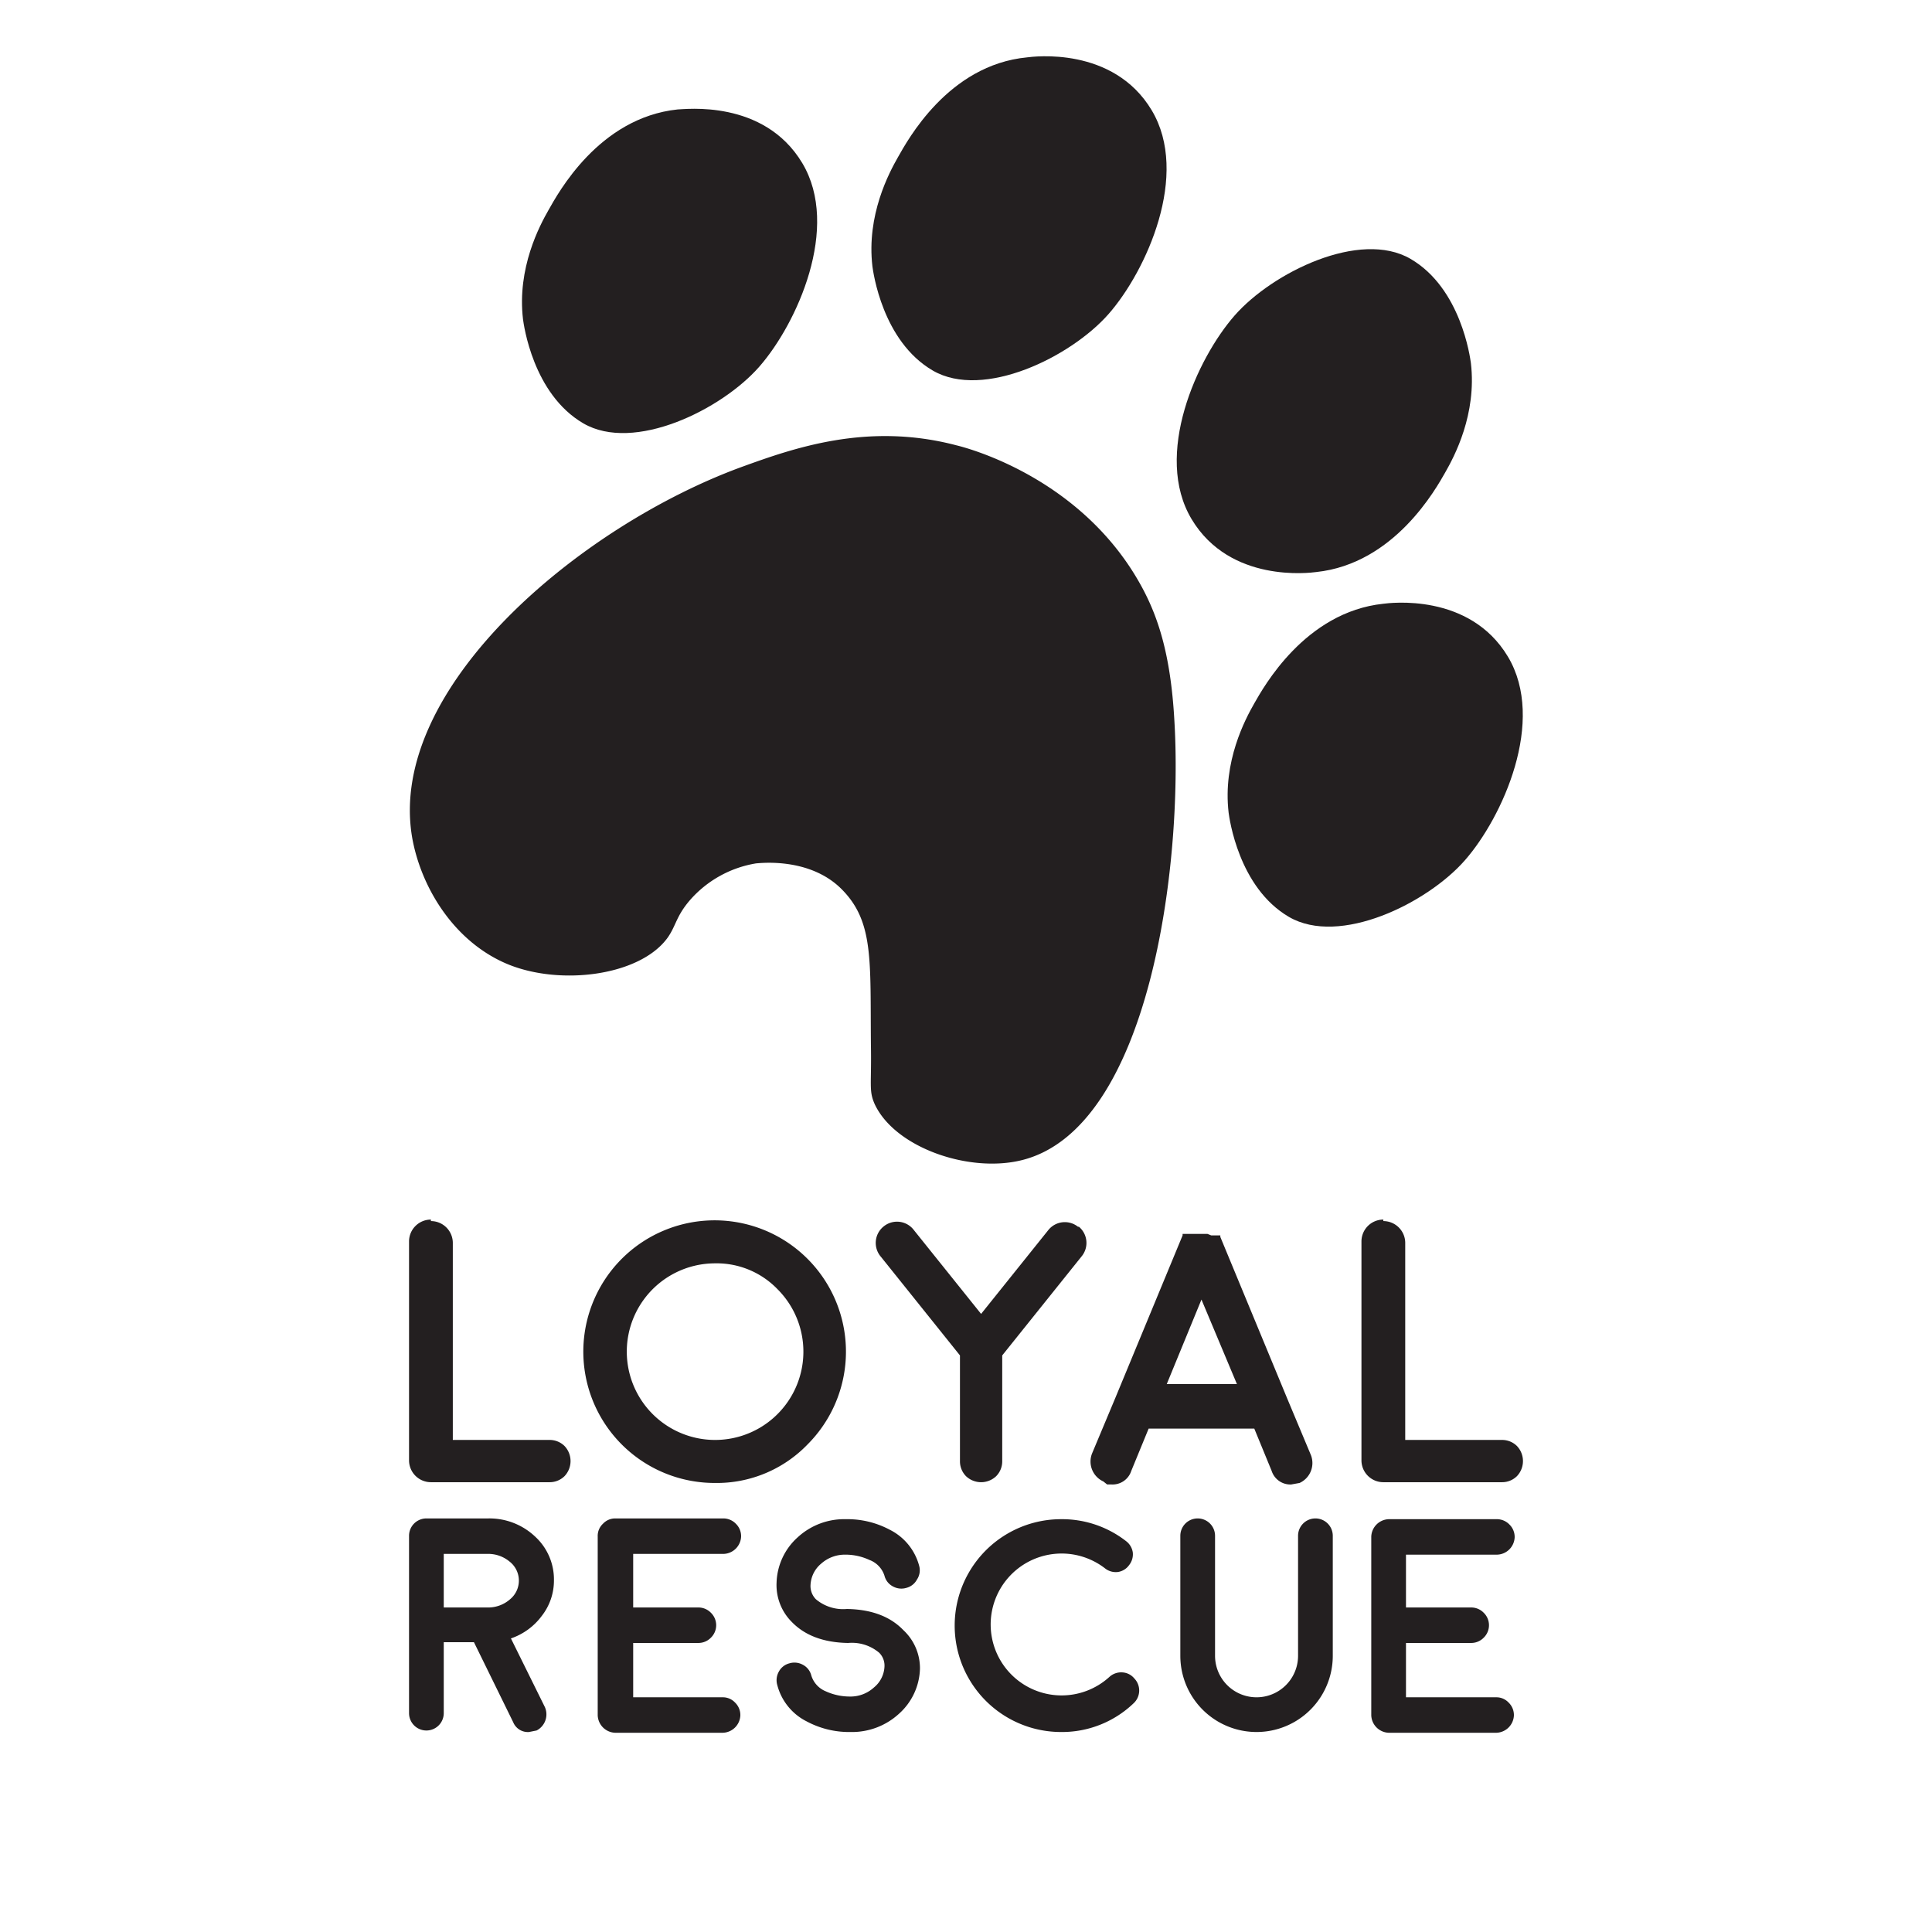<svg id="Layer_1" data-name="Layer 1" xmlns="http://www.w3.org/2000/svg" width="256" height="256" viewBox="0 0 256 256"><title>logo-256</title><path d="M54.6,110.9c1.1,6.4,5.3,13.6,12.3,16.7s17.9,1.8,21.6-3.4c1.1-1.6,1.1-2.8,2.9-4.9a14.8,14.8,0,0,1,8.8-4.9c.3,0,7-.9,11.3,3.4s3.8,9.4,3.9,20.6c.1,5.4-.3,6.1.5,7.9,2.7,5.8,12.6,9.2,19.6,7.4,16.8-4.3,21.3-39,20.1-58.4-.5-8.7-2.2-13.7-4.4-17.7-7.7-14-22.4-18.1-24.5-18.6-11.8-3.1-21.6.4-28.5,2.9C76.7,69.8,51.3,91.2,54.6,110.9Z" fill="#231f20"/><path d="M89.8,14.5C79.3,15.6,73.9,25.7,72.7,27.8s-4.2,7.7-3.4,14.5c.1.7,1.3,9.9,8,13.8s18.3-1.8,23.3-7.5,10.8-18.5,5.7-27S90.7,14.5,89.8,14.5Z" fill="#231f20"/><path d="M136.1,7.6C125.6,8.6,120.2,18.7,119,20.8s-4.2,7.7-3.4,14.5c.1.7,1.3,9.9,8,13.8s18.3-1.8,23.3-7.5,10.8-18.5,5.7-27S136.9,7.5,136.1,7.6Z" fill="#231f20"/><path d="M183.3,80c-10.4,1.1-15.9,11.1-17.1,13.2s-4.2,7.7-3.4,14.5c.1.7,1.3,9.9,8,13.8s18.3-1.8,23.3-7.5,10.8-18.5,5.7-27S184.1,79.9,183.3,80Z" fill="#231f20"/><path d="M174.4,75.8c10.4-1.1,15.9-11.1,17.1-13.2s4.2-7.7,3.4-14.5c-.1-.7-1.3-9.9-8-13.8s-18.3,1.8-23.3,7.5-10.8,18.5-5.7,27S173.6,75.9,174.4,75.8Z" fill="#231f20"/><path d="M57.1,161.8a2.9,2.9,0,0,1,2.9,2.9v26.1H72.8a2.8,2.8,0,0,1,2,.8,2.9,2.9,0,0,1,0,4,2.8,2.8,0,0,1-2,.8H57.1a2.9,2.9,0,0,1-2.9-2.9v-29a2.9,2.9,0,0,1,2.9-2.9Z" fill="#231f20"/><path d="M94.7,196.5a17.4,17.4,0,1,1,12.3-5.1A16.7,16.7,0,0,1,94.7,196.5Zm0-29.1a11.7,11.7,0,1,0,8.3,3.4A11.2,11.2,0,0,0,94.7,167.4Z" fill="#231f20"/><path d="M142.9,162.5a2.8,2.8,0,0,1,.4,4l-10.5,13.1v14a2.8,2.8,0,0,1-.8,2,2.9,2.9,0,0,1-4,0,2.8,2.8,0,0,1-.8-2v-14l-10.5-13.1a2.8,2.8,0,0,1,.4-4,2.8,2.8,0,0,1,2.1-.6,2.8,2.8,0,0,1,1.9,1.1l8.9,11.1,8.9-11.1a2.8,2.8,0,0,1,4-.4Z" fill="#231f20"/><path d="M146.2,196.3a2.9,2.9,0,0,1-1.5-3.7l3.1-7.4h0l8.9-21.5v-.2h3.3l.5.2h1.2v.2l8.9,21.5h0l3.1,7.4a2.9,2.9,0,0,1-1.5,3.7l-1.1.2a2.6,2.6,0,0,1-2.6-1.8l-2.3-5.6h-14l-2.3,5.6a2.6,2.6,0,0,1-2.6,1.8h-.6Zm17.7-12.9-4.7-11.2-4.6,11.2Z" fill="#231f20"/><path d="M183.3,161.8a2.9,2.9,0,0,1,2.9,2.9v26.1H199a2.8,2.8,0,0,1,2,.8,2.9,2.9,0,0,1,0,4,2.8,2.8,0,0,1-2,.8H183.3a2.9,2.9,0,0,1-2.9-2.9v-29a2.9,2.9,0,0,1,2.9-2.9Z" fill="#231f20"/><path d="M73.4,209.4a7.6,7.6,0,0,1-1.6,4.7,8.5,8.5,0,0,1-4.1,3l4.5,9.1a2.4,2.4,0,0,1-1.1,3.1l-1,.2a2.1,2.1,0,0,1-2.1-1.3l-5.2-10.6h-4v9.4a2.3,2.3,0,0,1-2.3,2.3,2.3,2.3,0,0,1-2.3-2.3V203.5a2.3,2.3,0,0,1,2.3-2.3h8.2a8.8,8.8,0,0,1,6.2,2.4A7.7,7.7,0,0,1,73.4,209.4ZM64.8,213a4.4,4.4,0,0,0,2.8-1.1,3.2,3.2,0,0,0-.1-5,4.4,4.4,0,0,0-2.9-1H58.8V213Z" fill="#231f20"/><path d="M95.8,224.9a2.2,2.2,0,0,1,1.6.7,2.3,2.3,0,0,1,.7,1.7,2.4,2.4,0,0,1-2.3,2.3H81.5a2.4,2.4,0,0,1-2.3-2.3V203.6a2.2,2.2,0,0,1,.7-1.7,2.2,2.2,0,0,1,1.6-.7H95.8a2.3,2.3,0,0,1,1.7.7,2.3,2.3,0,0,1,.7,1.7,2.4,2.4,0,0,1-2.3,2.3H83.9V213h8.6a2.3,2.3,0,0,1,1.7.7,2.3,2.3,0,0,1,0,3.3,2.3,2.3,0,0,1-1.7.7H83.9v7.2Z" fill="#231f20"/><path d="M121.9,221.1a8.3,8.3,0,0,1-2.8,6,9.2,9.2,0,0,1-6.4,2.4,11.9,11.9,0,0,1-5.8-1.4,7.5,7.5,0,0,1-3.9-4.8,2.3,2.3,0,0,1,.2-1.8,2.2,2.2,0,0,1,1.4-1.1,2.3,2.3,0,0,1,1.8.2,2.2,2.2,0,0,1,1.1,1.4,3.3,3.3,0,0,0,1.9,2.1,7.7,7.7,0,0,0,3.2.7,4.6,4.6,0,0,0,3.2-1.2,3.8,3.8,0,0,0,1.4-2.8,2.4,2.4,0,0,0-.7-1.8,5.6,5.6,0,0,0-4.1-1.3h-.1q-4.8-.1-7.4-2.8a6.9,6.9,0,0,1-2-5.2,8.4,8.4,0,0,1,2.8-6,9.1,9.1,0,0,1,6.4-2.4,11.9,11.9,0,0,1,5.8,1.4,7.5,7.5,0,0,1,3.9,4.8,2.2,2.2,0,0,1-.3,1.8,2.2,2.2,0,0,1-1.4,1.1,2.3,2.3,0,0,1-1.8-.2,2.2,2.2,0,0,1-1.1-1.4,3.3,3.3,0,0,0-2-2.1,7.5,7.5,0,0,0-3.2-.7,4.7,4.7,0,0,0-3.2,1.2,3.9,3.9,0,0,0-1.4,2.8,2.5,2.5,0,0,0,.7,1.9,5.6,5.6,0,0,0,4.1,1.3h.1q4.8.1,7.4,2.8A6.9,6.9,0,0,1,121.9,221.1Z" fill="#231f20"/><path d="M140.6,229.5a14.1,14.1,0,0,1,0-28.2,13.8,13.8,0,0,1,8.6,2.9,2.3,2.3,0,0,1,.9,1.5,2.3,2.3,0,0,1-.5,1.7,2.2,2.2,0,0,1-1.5.9,2.3,2.3,0,0,1-1.7-.5,9.4,9.4,0,1,0,.6,14.4,2.3,2.3,0,0,1,1.7-.6,2.2,2.2,0,0,1,1.6.8,2.3,2.3,0,0,1-.1,3.3A13.7,13.7,0,0,1,140.6,229.5Z" fill="#231f20"/><path d="M174.3,201.2a2.3,2.3,0,0,1,2.3,2.3v15.9a10.1,10.1,0,1,1-20.2,0V203.5a2.3,2.3,0,0,1,4.6,0v15.9a5.5,5.5,0,1,0,11,0V203.5a2.3,2.3,0,0,1,2.3-2.3Z" fill="#231f20"/><path d="M198.3,224.9a2.2,2.2,0,0,1,1.6.7,2.3,2.3,0,0,1,.7,1.7,2.4,2.4,0,0,1-2.3,2.3H184a2.4,2.4,0,0,1-2.3-2.3V203.6a2.4,2.4,0,0,1,2.3-2.3h14.3a2.3,2.3,0,0,1,1.7.7,2.3,2.3,0,0,1,.7,1.7,2.4,2.4,0,0,1-2.3,2.3H186.3V213h8.6a2.3,2.3,0,0,1,1.7.7,2.3,2.3,0,0,1,0,3.3,2.3,2.3,0,0,1-1.7.7h-8.6v7.2Z" fill="#231f20"/></svg>